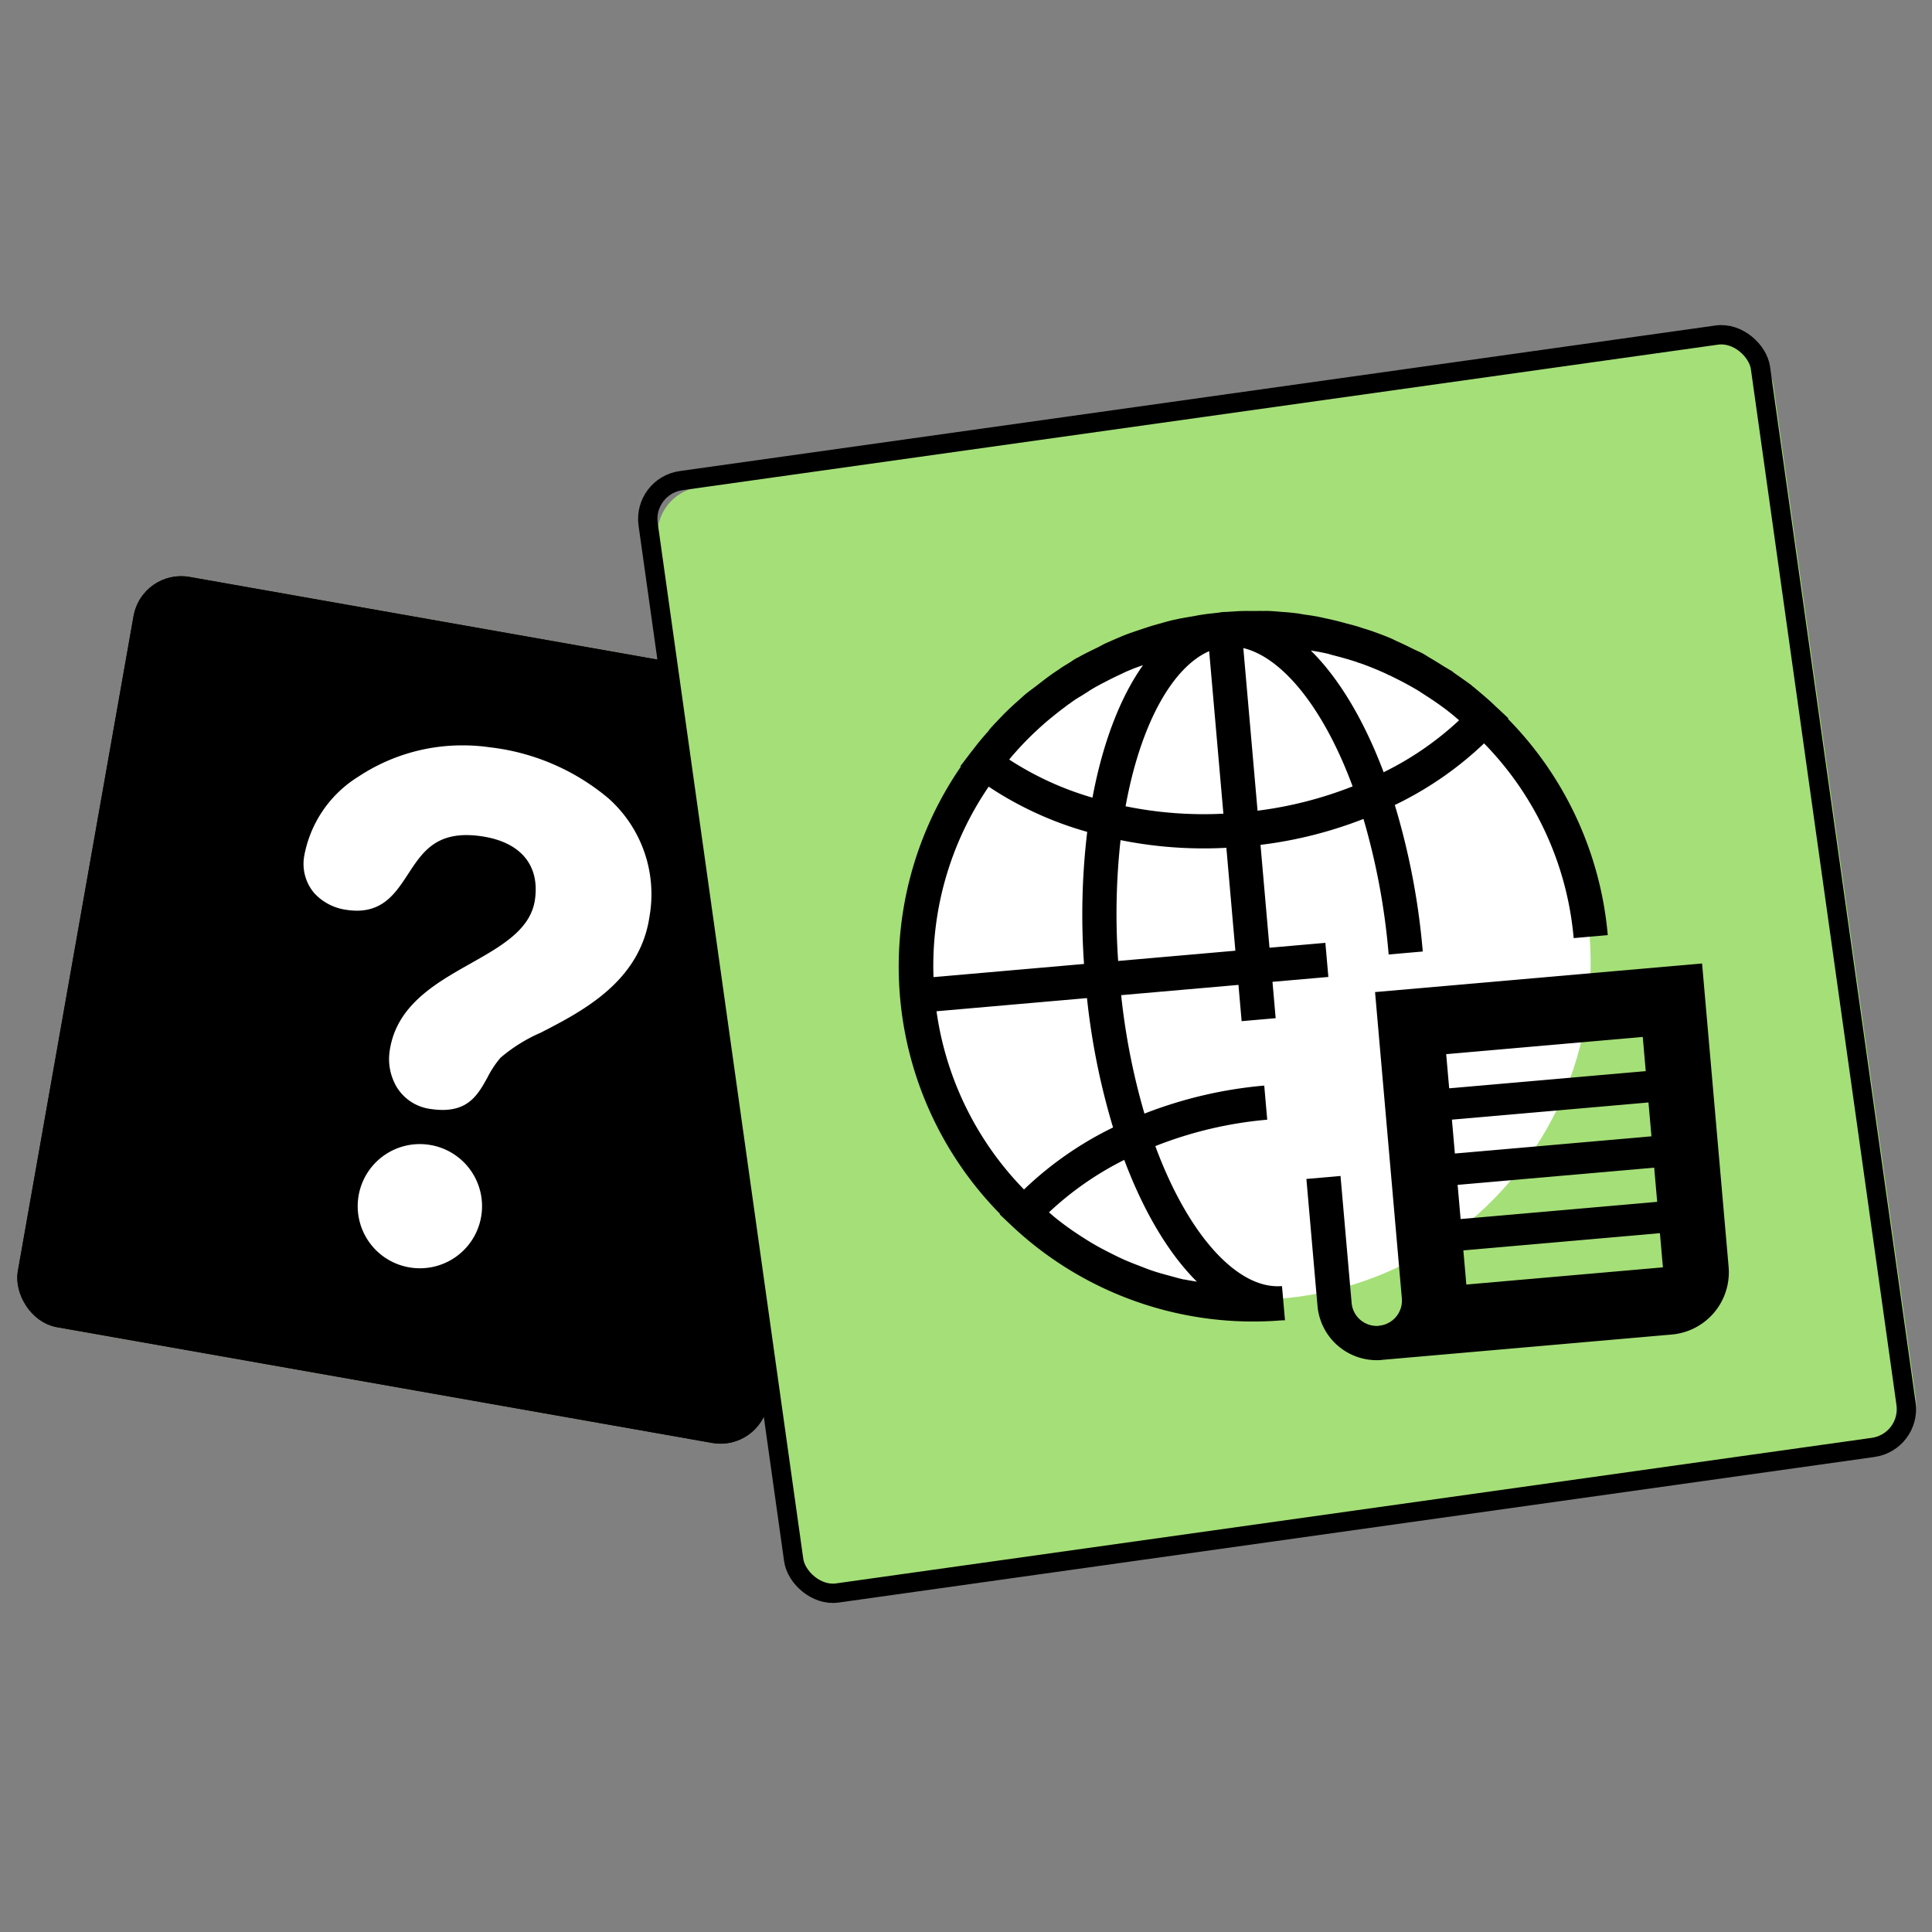 <svg xmlns="http://www.w3.org/2000/svg" width="200" height="200" viewBox="0 0 200 200">
  <rect x="0" y="0" width="200" height="200" fill="#808080" stroke="none"/>
  <g id="Group_73266" data-name="Group 73266" transform="translate(-433 -2183)">
    <g id="noun-quiz-21610_2_" data-name="noun-quiz-21610 (2)" transform="translate(434 2216)">
      <g id="Group_73145" data-name="Group 73145" transform="translate(0 0)">
        <g id="Group_73163" data-name="Group 73163" transform="translate(0 25.852)">
          <rect id="Rectangle_18160" data-name="Rectangle 18160" width="78.854" height="78.854" rx="5" transform="matrix(0.985, 0.174, -0.174, 0.985, 13.693, 0)" fill="#a5df78"/>
          <g id="Rectangle_18171" data-name="Rectangle 18171" transform="matrix(0.985, 0.174, -0.174, 0.985, 13.693, 0)" stroke="#000" stroke-width="2">
            <rect width="78.854" height="78.854" rx="5" stroke="none"/>
            <rect x="1" y="1" width="76.854" height="76.854" rx="4" fill="none"/>
          </g>
          <path id="Path_9572" data-name="Path 9572" d="M50.982,44.194a23.19,23.19,0,0,0-12.294-5.3,19.217,19.217,0,0,0-2.774-.2,19.462,19.462,0,0,0-10.832,3.233,12.249,12.249,0,0,0-5.61,8.2A4.675,4.675,0,0,0,20.5,53.981a5.53,5.53,0,0,0,3.41,1.748,7.126,7.126,0,0,0,1.01.078c2.818,0,4.076-1.922,5.293-3.78,1.357-2.08,2.643-4.046,6.062-4.046A10.814,10.814,0,0,1,37.8,48.1c4.051.583,6.074,2.981,5.552,6.577-.443,3.089-3.474,4.8-6.678,6.607-3.6,2.03-7.679,4.331-8.359,9.041a5.688,5.688,0,0,0,.735,3.75,4.838,4.838,0,0,0,3.575,2.269,8.581,8.581,0,0,0,1.169.09h0c2.783,0,3.732-1.711,4.645-3.364a10.269,10.269,0,0,1,1.355-2.046,16.543,16.543,0,0,1,4.161-2.59c4.34-2.232,10.285-5.3,11.259-12.042A13.286,13.286,0,0,0,50.982,44.194Z" transform="translate(11.024 -20.385)" fill="#fff"/>
          <path id="Path_9573" data-name="Path 9573" d="M29.2,56.735a6.427,6.427,0,1,0-1.837,12.722,6.107,6.107,0,0,0,.912.064A6.426,6.426,0,0,0,29.2,56.735Z" transform="translate(14.194 2.918)" fill="#fff"/>
        </g>
        <rect id="Rectangle_18159" data-name="Rectangle 18159" width="116.621" height="115.805" rx="5" transform="translate(66.397 18.115) rotate(-8)" fill="#a5df78"/>
        <g id="noun-news-7504760" transform="translate(83.897 28.999) rotate(-5)">
          <circle id="Ellipse_115" data-name="Ellipse 115" cx="34.91" cy="34.91" r="34.91" transform="translate(14.517 0) rotate(12)" fill="#fff"/>
          <path id="Path_9578" data-name="Path 9578" d="M8.766,0v31.84a2.611,2.611,0,0,1-2.631,2.6v.012a2.606,2.606,0,0,1-2.59-2.6v-13.2H0v13.2A6.157,6.157,0,0,0,6.151,38v-.008H36.268a6.471,6.471,0,0,0,6.48-6.48V0Zm6.776,24.176V20.624H35.968v3.552Zm20.426,3.256v3.552H15.542V27.433ZM15.542,17.368v-3.52H35.968v3.52Zm0-6.776V7.04H35.968v3.552Z" transform="translate(44.916 45.553)"/>
          <path id="Path_9579" data-name="Path 9579" d="M38.546,42.353v-3.77h5.806V35.039H38.546V24.349a43.753,43.753,0,0,0,10.847-1.743H49.4a70.854,70.854,0,0,1,1.373,14.205h3.544A73.9,73.9,0,0,0,52.756,21.45,35.945,35.945,0,0,0,62.517,15.9,32.928,32.928,0,0,1,70,36.791h3.544a36.462,36.462,0,0,0-8.351-23.214l.021-.016.033-.033L64.1,12.248s-.012-.021-.025-.025a.313.313,0,0,0-.037-.037c-.551-.65-1.168-1.262-1.752-1.85l-.395-.395c-.066-.033-.1-.1-.164-.164-.559-.493-1.151-.987-1.743-1.48-.033-.066-.1-.1-.132-.132s-.1-.066-.132-.1a.1.1,0,0,0-.066-.033c-.21-.173-.432-.312-.646-.477-.4-.308-.814-.617-1.229-.909-.255-.181-.5-.378-.757-.555-.317-.214-.662-.378-.987-.58q-.8-.5-1.628-.958c-.193-.107-.378-.238-.576-.337-.559-.3-1.118-.559-1.678-.822-.025-.012-.058-.025-.082-.037-.358-.164-.724-.308-1.09-.46-.181-.074-.354-.156-.539-.226-.354-.144-.728-.267-1.094-.4C48.7,2.031,48.057,1.8,47.4,1.608c-.28-.086-.551-.185-.839-.255a.61.61,0,0,0-.23-.066c-.374-.111-.773-.2-1.168-.288-.267-.062-.526-.148-.8-.206h-.008C43.9.695,43.4.6,42.909.53c-.559-.1-1.118-.2-1.71-.263h-.14C40.647.218,40.236.193,39.825.16L39.587.136a19.016,19.016,0,0,0-1.908-.1c-.127-.012-.267-.008-.4-.012C37.1.025,36.926,0,36.75,0s-.374.025-.563.029c-.119,0-.238,0-.349.012a19.016,19.016,0,0,0-1.908.1c-.074.008-.152.016-.222.021-.419.037-.839.062-1.258.111h-.132c-.132.033-.3.033-.428.066h-.066C31.331.4,30.771.5,30.278.6c-.214.037-.44.086-.666.123C29.192.806,28.781.9,28.37,1c-.395.095-.789.189-1.184.288s-.757.2-1.151.329c-.062.016-.123.045-.185.062-.37.115-.732.238-1.094.366-.1.037-.2.062-.3.1-.308.1-.6.251-.9.366-.691.267-1.386.522-2.06.831-.095.041-.2.074-.3.119l-.395.2c-.033.033-.066.033-.1.066l-.987.493c-.238.14-.489.28-.74.415-.7.386-1.369.814-2.039,1.25-.452.292-.921.559-1.365.872-.074.053-.136.1-.206.156-.156.111-.308.234-.465.349-.214.16-.436.321-.646.485-.637.485-1.275,1.036-1.883,1.583-.082.074-.164.14-.243.214-.169.16-.333.3-.5.473a.454.454,0,0,0-.1.132c-.329.3-.658.625-.987.954s-.617.662-.929.987c-.041.045-.086.082-.123.127-.025.025-.041.053-.066.078L8.305,13.527l.049.049a36.5,36.5,0,0,0,.008,46.49l-.041.041,1.16,1.307a36.456,36.456,0,0,0,27.03,12.162c.09,0,.177.025.271.025V70.058h-.021v-.012c-.058,0-.115-.008-.173-.008-4.416-.164-8.988-5.995-11.607-15.571a41.177,41.177,0,0,1,11.779-1.715V49.208a44.772,44.772,0,0,0-12.607,1.809,69.871,69.871,0,0,1-1.332-12.426H35.01v3.77h3.544ZM3.631,35.039A32.881,32.881,0,0,1,11.04,15.895a35.992,35.992,0,0,0,9.753,5.551,72.662,72.662,0,0,0-1.521,13.593ZM13.885,12.8c.485-.469.979-.917,1.488-1.353.366-.308.732-.613,1.11-.9.551-.436,1.114-.851,1.7-1.242.419-.284.835-.563,1.262-.826.247-.148.473-.312.736-.444a9.47,9.47,0,0,1,1.2-.65c.238-.123.481-.251.72-.37a10.651,10.651,0,0,1,1.069-.522c.337-.156.662-.28.987-.415.489-.206.987-.395,1.488-.576.271-.1.539-.21.814-.292.156-.053.329-.1.489-.156.366-.111.736-.2,1.106-.3-2.664,3.133-4.868,7.689-6.41,13.211A32.25,32.25,0,0,1,13.4,13.284c.156-.16.317-.325.477-.485ZM35,3.9V20.8h-.012a40.486,40.486,0,0,1-10-1.645h-.008c2.307-8.433,6.126-13.938,10.024-15.245Zm13.573,15.25A40.65,40.65,0,0,1,38.55,20.8V3.9c3.9,1.308,7.717,6.817,10.024,15.25ZM45.491,4.761c.411.111.826.206,1.229.333.123.041.251.07.37.115.218.062.415.156.625.23.814.288,1.628.584,2.422.933.025.021.053.025.082.053a.556.556,0,0,1,.164.066h.029c.925.419,1.826.884,2.705,1.386.029.025.062.029.09.062.033,0,.033.033.066.033a.249.249,0,0,0,.132.066c.1.058.2.123.3.189.806.481,1.591.991,2.356,1.538.3.218.6.46.9.695.522.4,1.04.818,1.538,1.258.354.3.7.629,1.04.958.21.2.407.415.613.617A32.33,32.33,0,0,1,51.9,17.971C50.355,12.453,48.155,7.9,45.491,4.765ZM26.746,68.49c-.436-.14-.863-.3-1.291-.461-.621-.226-1.246-.452-1.85-.715-.428-.185-.843-.395-1.258-.6-.588-.284-1.176-.572-1.743-.892-.411-.23-.81-.477-1.209-.724-.551-.337-1.094-.687-1.624-1.061-.386-.271-.769-.559-1.143-.851q-.765-.586-1.493-1.217c-.37-.321-.732-.65-1.081-.987-.218-.206-.423-.432-.637-.646a32.757,32.757,0,0,1,8.236-4.728c1.538,5.518,3.737,10.073,6.394,13.215-.432-.119-.868-.214-1.291-.349ZM20.792,52.163a36.181,36.181,0,0,0-9.744,5.592A32.944,32.944,0,0,1,3.634,38.586H19.27a72.863,72.863,0,0,0,1.521,13.576Zm2.027-17.121A69.954,69.954,0,0,1,24.155,22.6s.008,0,.012,0a43.517,43.517,0,0,0,10.821,1.743H35V35.038H22.815Z" transform="translate(4.651 4.988)"/>
        </g>
        <g id="Rectangle_18170" data-name="Rectangle 18170" transform="translate(64.408 16.461) rotate(-8)" fill="none" stroke="#000" stroke-width="2">
          <rect width="118.281" height="118.281" rx="5" stroke="none"/>
          <rect x="1" y="1" width="116.281" height="116.281" rx="4" fill="none"/>
        </g>
      </g>
    </g>
    <rect id="Rectangle_18164" data-name="Rectangle 18164" width="200" height="200" transform="translate(433 2183)" fill="none"/>
  </g>
</svg>
